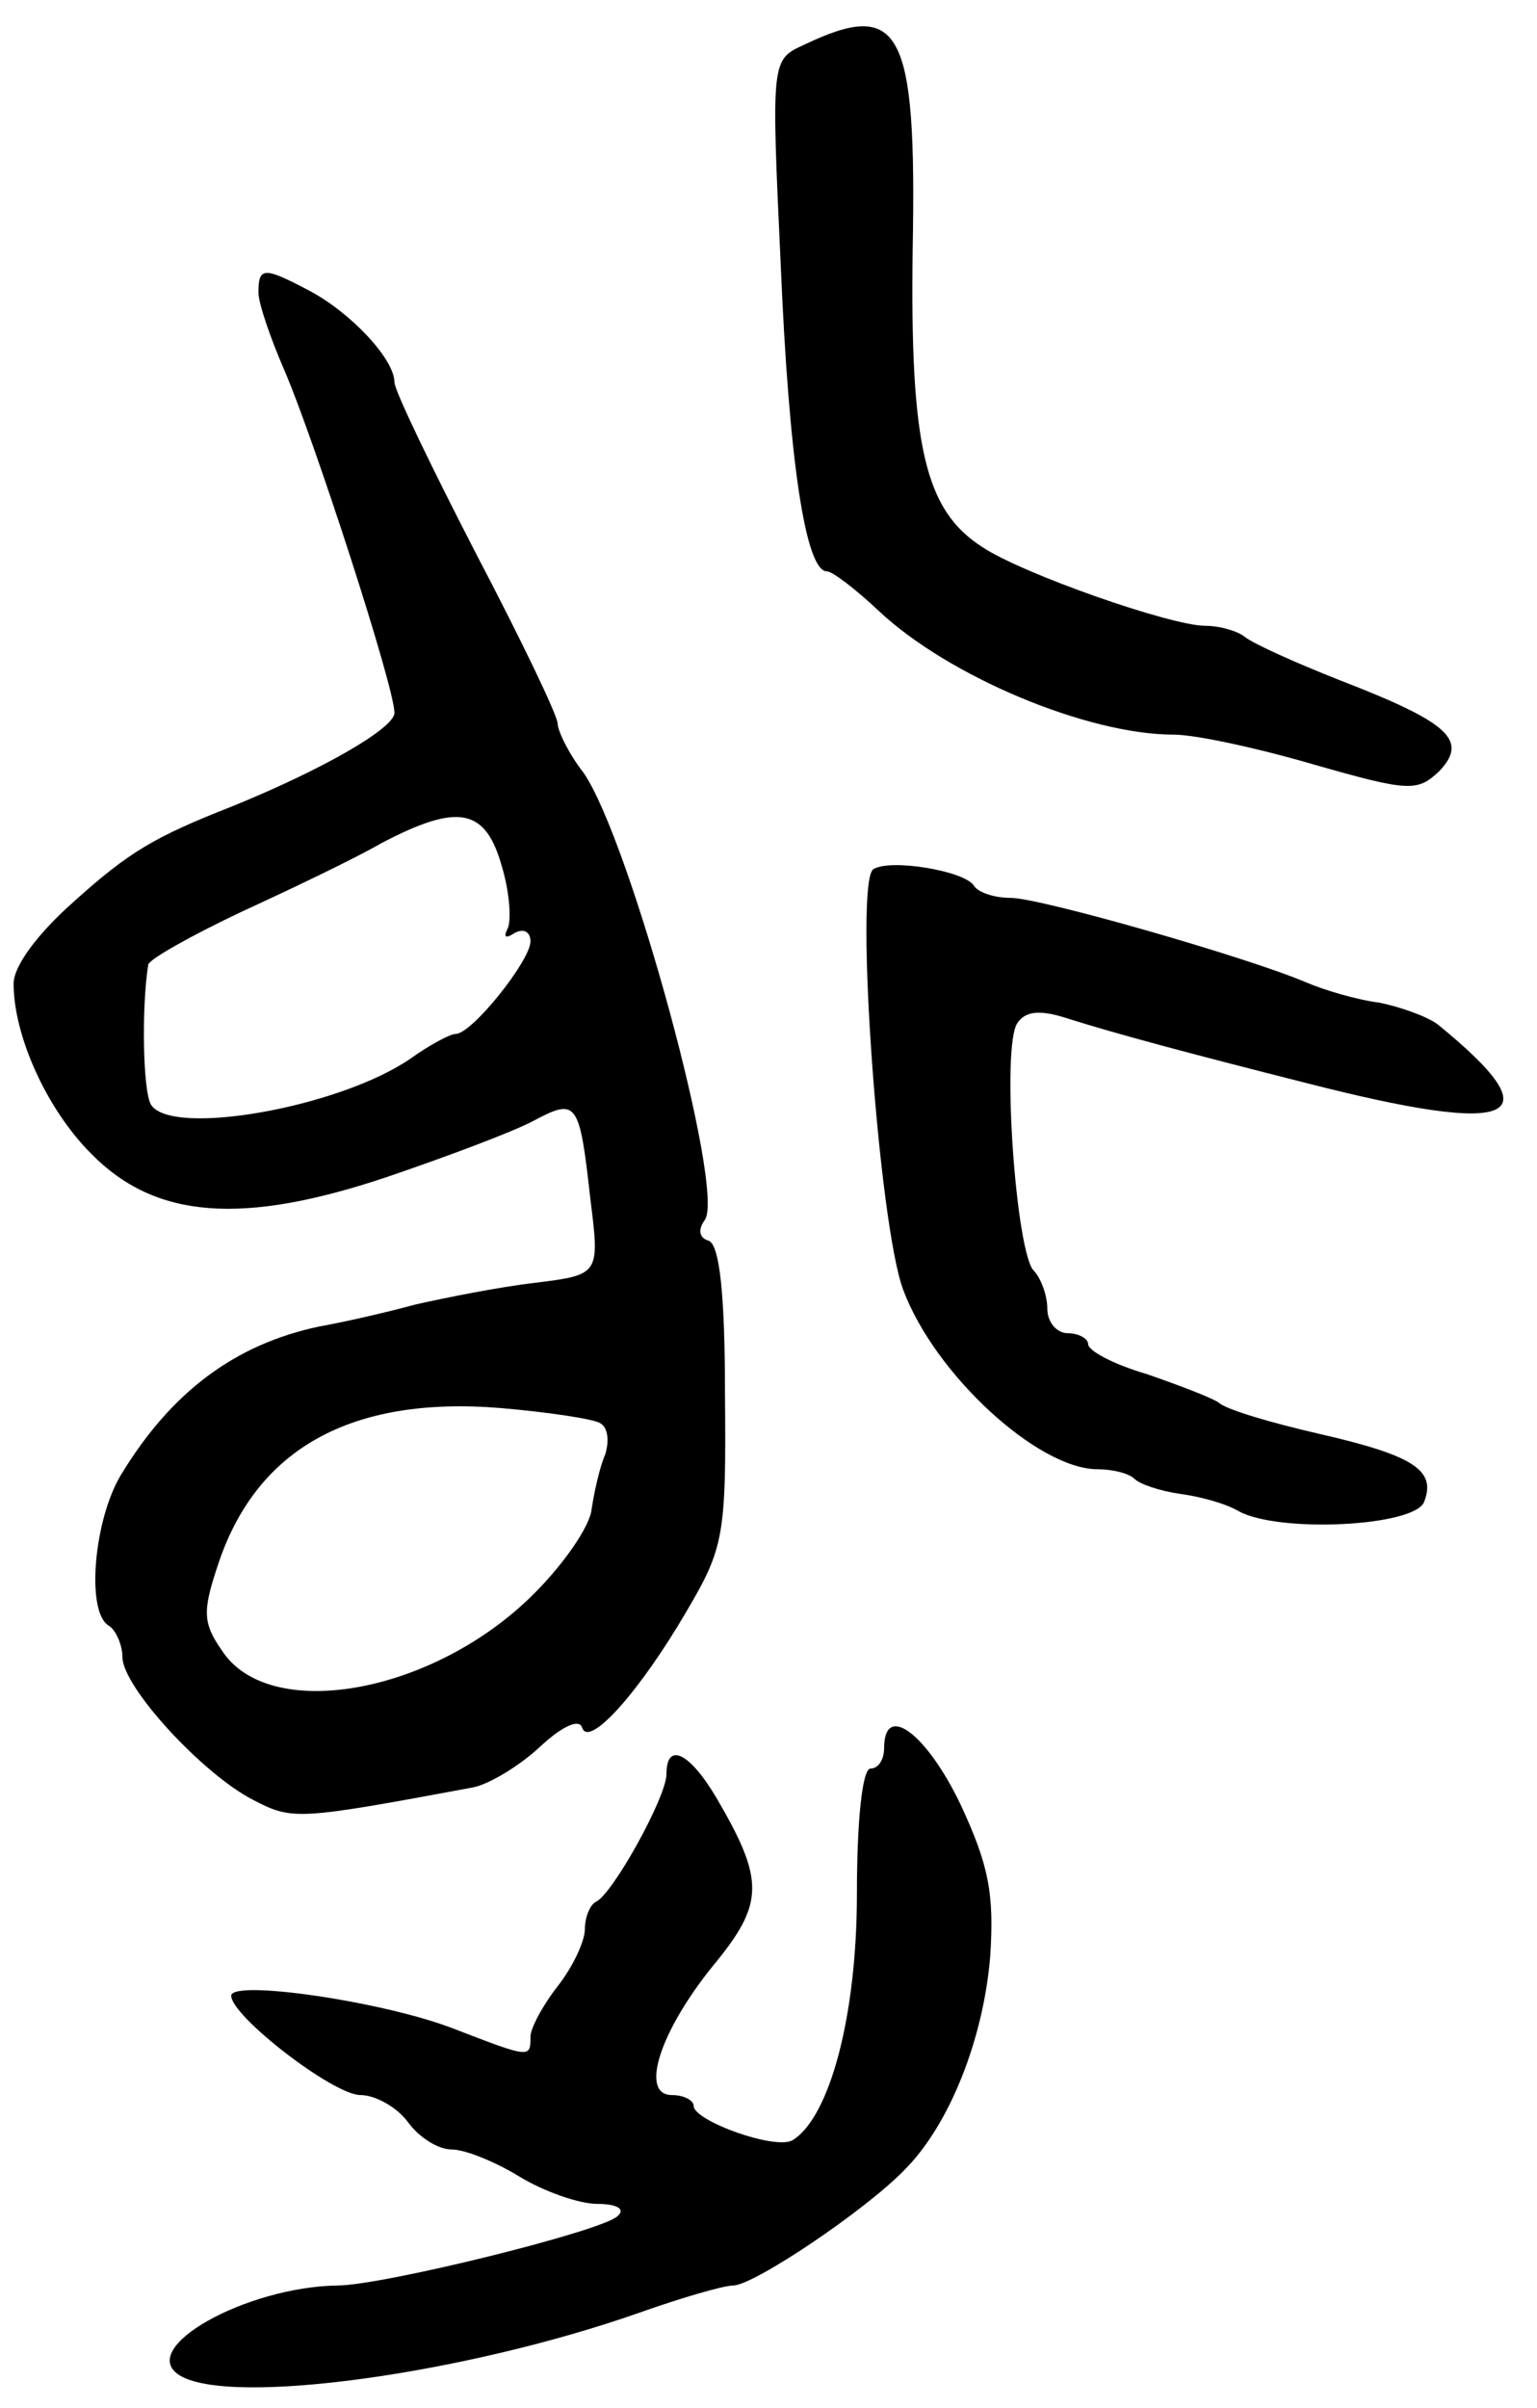 <svg version="1.0" xmlns="http://www.w3.org/2000/svg"
 width="113pt" height="177pt" viewBox="0 0 113 177"
 preserveAspectRatio="xMidYMid meet">
<g transform="translate(0,177) scale(0.1,-0.1)"
fill="#000000" stroke="none">
<path d="M591 1737 c-24 -11 -24 -11 -17 -162 6 -142 18 -225 34 -225 4 0 21
-13 38 -29 51 -48 153 -91 217 -91 16 0 62 -10 103 -22 70 -20 76 -20 92 -5
22 23 7 36 -73 67 -33 13 -64 27 -70 32 -5 4 -18 8 -29 8 -25 0 -134 38 -164
58 -42 27 -53 74 -51 219 3 162 -9 184 -80 150z"/>
<path d="M190 1555 c0 -8 9 -34 19 -57 22 -51 81 -233 81 -252 0 -11 -51 -41
-120 -69 -56 -22 -75 -33 -116 -70 -26 -23 -44 -47 -44 -60 0 -38 24 -92 57
-125 47 -48 111 -53 218 -17 44 15 92 33 107 41 32 17 34 15 42 -57 7 -56 7
-56 -41 -62 -26 -3 -66 -11 -88 -16 -22 -6 -53 -13 -70 -16 -62 -13 -109 -48
-146 -109 -20 -33 -26 -101 -9 -111 5 -3 10 -14 10 -23 0 -22 59 -86 96 -105
29 -15 32 -15 161 9 12 2 35 16 50 30 16 15 29 21 31 14 5 -15 42 26 77 86 27
46 29 55 28 159 0 74 -4 110 -12 113 -7 2 -8 8 -3 15 16 20 -55 280 -89 329
-11 14 -19 31 -19 36 0 6 -27 62 -60 125 -33 64 -60 120 -60 126 0 17 -32 51
-62 67 -34 18 -38 18 -38 -1z m179 -422 c6 -20 7 -41 4 -46 -3 -6 -1 -7 5 -3
7 4 12 1 12 -6 0 -14 -43 -68 -55 -68 -4 0 -19 -8 -33 -18 -52 -36 -176 -58
-191 -34 -6 10 -7 72 -2 103 1 4 31 21 69 39 37 17 83 39 102 50 57 30 77 26
89 -17z m72 -409 c6 -3 7 -13 4 -23 -4 -9 -8 -27 -10 -40 -1 -13 -22 -43 -46
-66 -74 -71 -192 -91 -226 -38 -14 20 -14 29 -3 62 28 86 98 125 208 116 35
-3 68 -8 73 -11z"/>
<path d="M642 1131 c-14 -10 4 -261 22 -309 23 -62 99 -132 143 -132 11 0 23
-3 27 -7 4 -4 19 -9 33 -11 15 -2 34 -7 44 -13 30 -16 129 -11 136 7 9 23 -7
34 -77 50 -35 8 -69 18 -74 23 -6 4 -30 13 -53 21 -24 7 -43 17 -43 22 0 4 -7
8 -15 8 -8 0 -15 8 -15 18 0 10 -5 23 -10 28 -13 13 -24 165 -12 182 6 9 17
10 38 3 35 -11 87 -25 174 -47 156 -40 183 -27 97 43 -8 6 -28 13 -43 16 -16
2 -40 9 -54 15 -42 18 -195 62 -217 62 -12 0 -24 4 -27 9 -7 11 -62 20 -74 12z"/>
<path d="M650 485 c0 -8 -4 -15 -10 -15 -6 0 -10 -38 -10 -92 0 -90 -20 -164
-47 -181 -12 -8 -73 14 -73 25 0 4 -7 8 -16 8 -24 0 -9 47 31 96 37 45 37 62
2 122 -20 34 -37 42 -37 18 0 -17 -40 -89 -52 -94 -4 -2 -8 -11 -8 -20 0 -9
-9 -28 -20 -42 -11 -14 -20 -31 -20 -37 0 -16 0 -16 -57 6 -52 20 -163 36
-163 24 0 -15 75 -73 95 -73 11 0 27 -9 35 -20 8 -11 22 -20 32 -20 10 0 32
-9 50 -20 18 -11 44 -20 57 -20 15 0 21 -4 15 -9 -11 -11 -173 -51 -206 -51
-67 -1 -148 -46 -116 -66 37 -23 210 1 338 46 31 11 62 20 69 20 15 0 97 55
126 85 33 33 58 96 63 157 3 46 -1 67 -22 112 -25 52 -56 75 -56 41z"/>
</g>
</svg>
